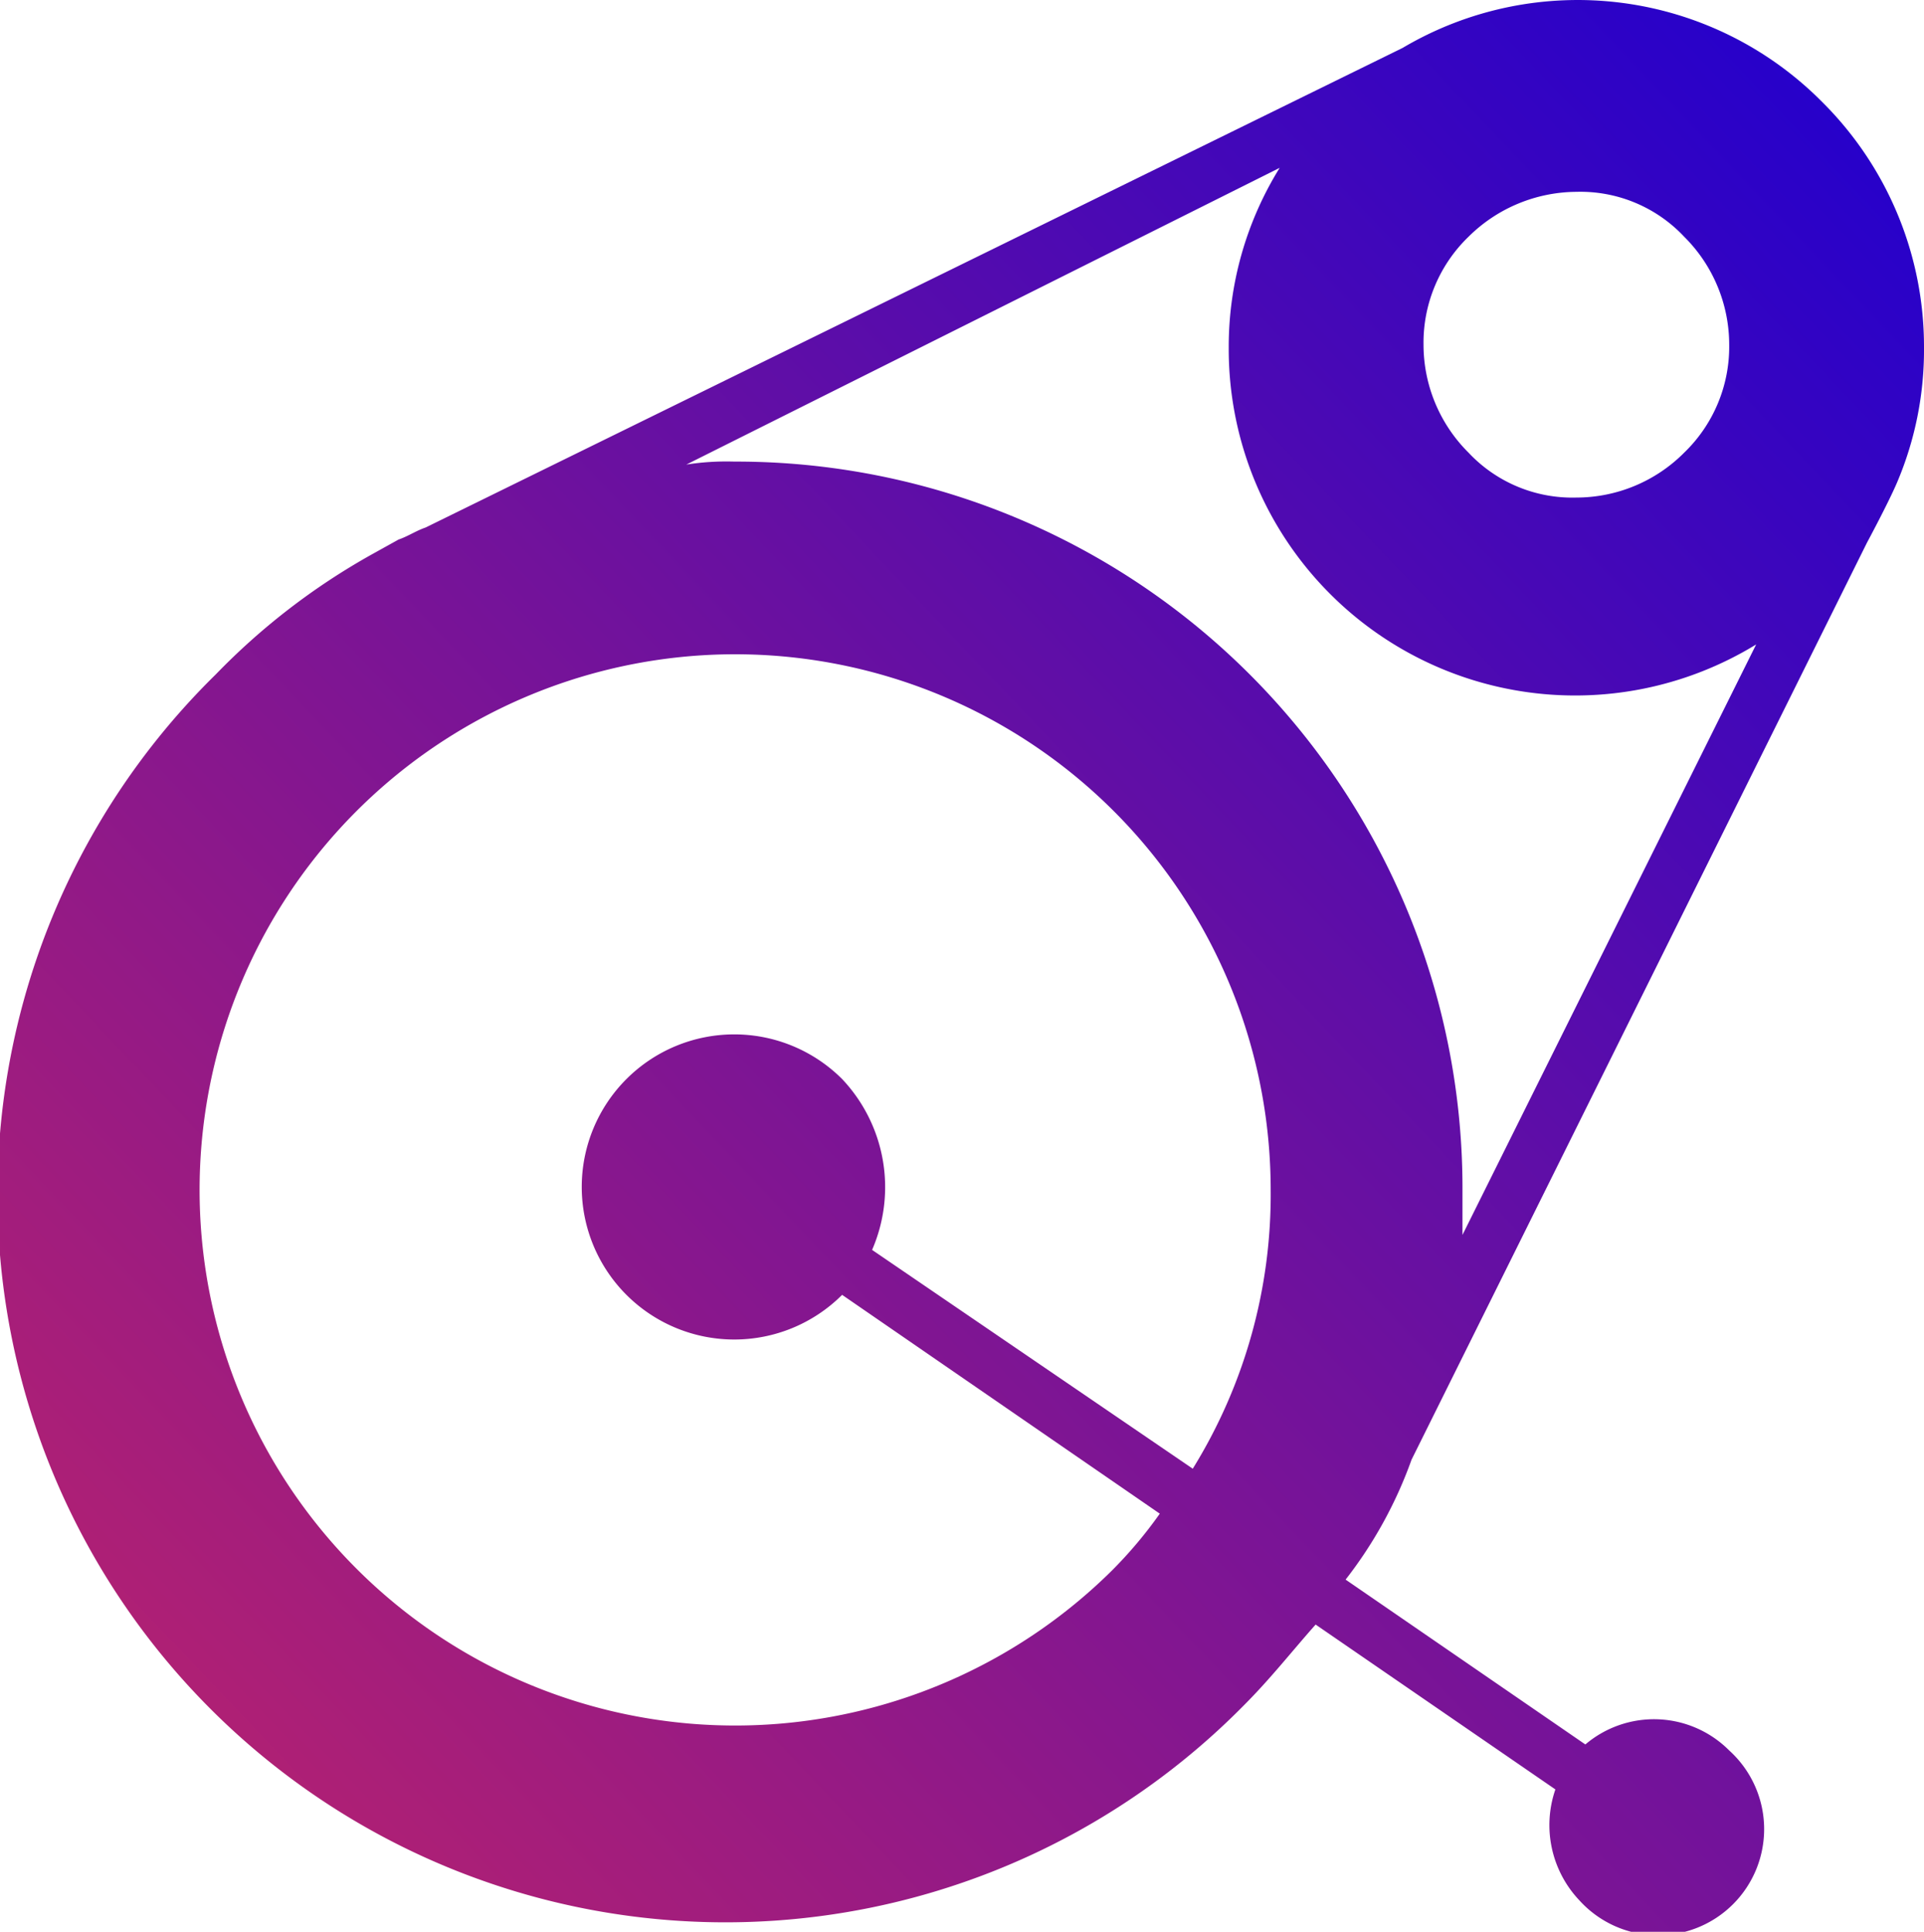 <svg id="293df016-d335-418c-b4dd-680778d65afb" data-name="Layer 1" xmlns="http://www.w3.org/2000/svg" xmlns:xlink="http://www.w3.org/1999/xlink" viewBox="0 0 64.2 64.45"><defs><linearGradient id="f5efc0a4-f780-428d-974b-8084e4a1f22f" x1="74.09" y1="65.48" x2="4.29" y2="-0.83" gradientTransform="matrix(1, 0, 0, -1, 0, 78)" gradientUnits="userSpaceOnUse"><stop offset="0" stop-color="#2701ca"/><stop offset="1" stop-color="#d3285e"/></linearGradient></defs><title>icon-test</title><path d="M54.1,51.2,69.3,20.6s.7-1.3,1-2a11.3,11.3,0,0,0,.9-4.5,11.5,11.5,0,0,0-3.4-8.2h0a11.48,11.48,0,0,0-14-1.8h0l-32.6,16c-.3.1-.6.3-.9.4h0l-.9.5a22.53,22.53,0,0,0-5.2,4A24.29,24.29,0,1,0,48.5,59.4c.9-.9,1.6-1.8,2.4-2.7l8,5.5a3.65,3.65,0,0,0,.8,3.7,3.54,3.54,0,1,0,5-5,3.54,3.54,0,0,0-4.8-.2l-8-5.5A14.37,14.37,0,0,0,54.1,51.2ZM59.6,8.9a4.75,4.75,0,0,1,3.6,1.5h0A5.08,5.08,0,0,1,64.7,14a4.91,4.91,0,0,1-1.5,3.6,5.08,5.08,0,0,1-3.6,1.5A4.75,4.75,0,0,1,56,17.6,5.08,5.08,0,0,1,54.5,14,4.91,4.91,0,0,1,56,10.4,5.15,5.15,0,0,1,59.6,8.9Zm-9.9-.8a11.32,11.32,0,0,0-1.7,6A11.56,11.56,0,0,0,65.6,24L55.8,43.7V42.2A24.24,24.24,0,0,0,31.5,17.9a8.6,8.6,0,0,0-1.6.1ZM44.1,54.9a17.87,17.87,0,1,1,5.3-12.7,17.36,17.36,0,0,1-2.6,9.3L36.1,44.2a5.25,5.25,0,0,0-1-5.7,5.09,5.09,0,1,0,0,7.2h0L45.7,53A14.62,14.62,0,0,1,44.1,54.9Z" transform="translate(-7 -2.5)" style="fill:url(#f5efc0a4-f780-428d-974b-8084e4a1f22f)"/></svg>